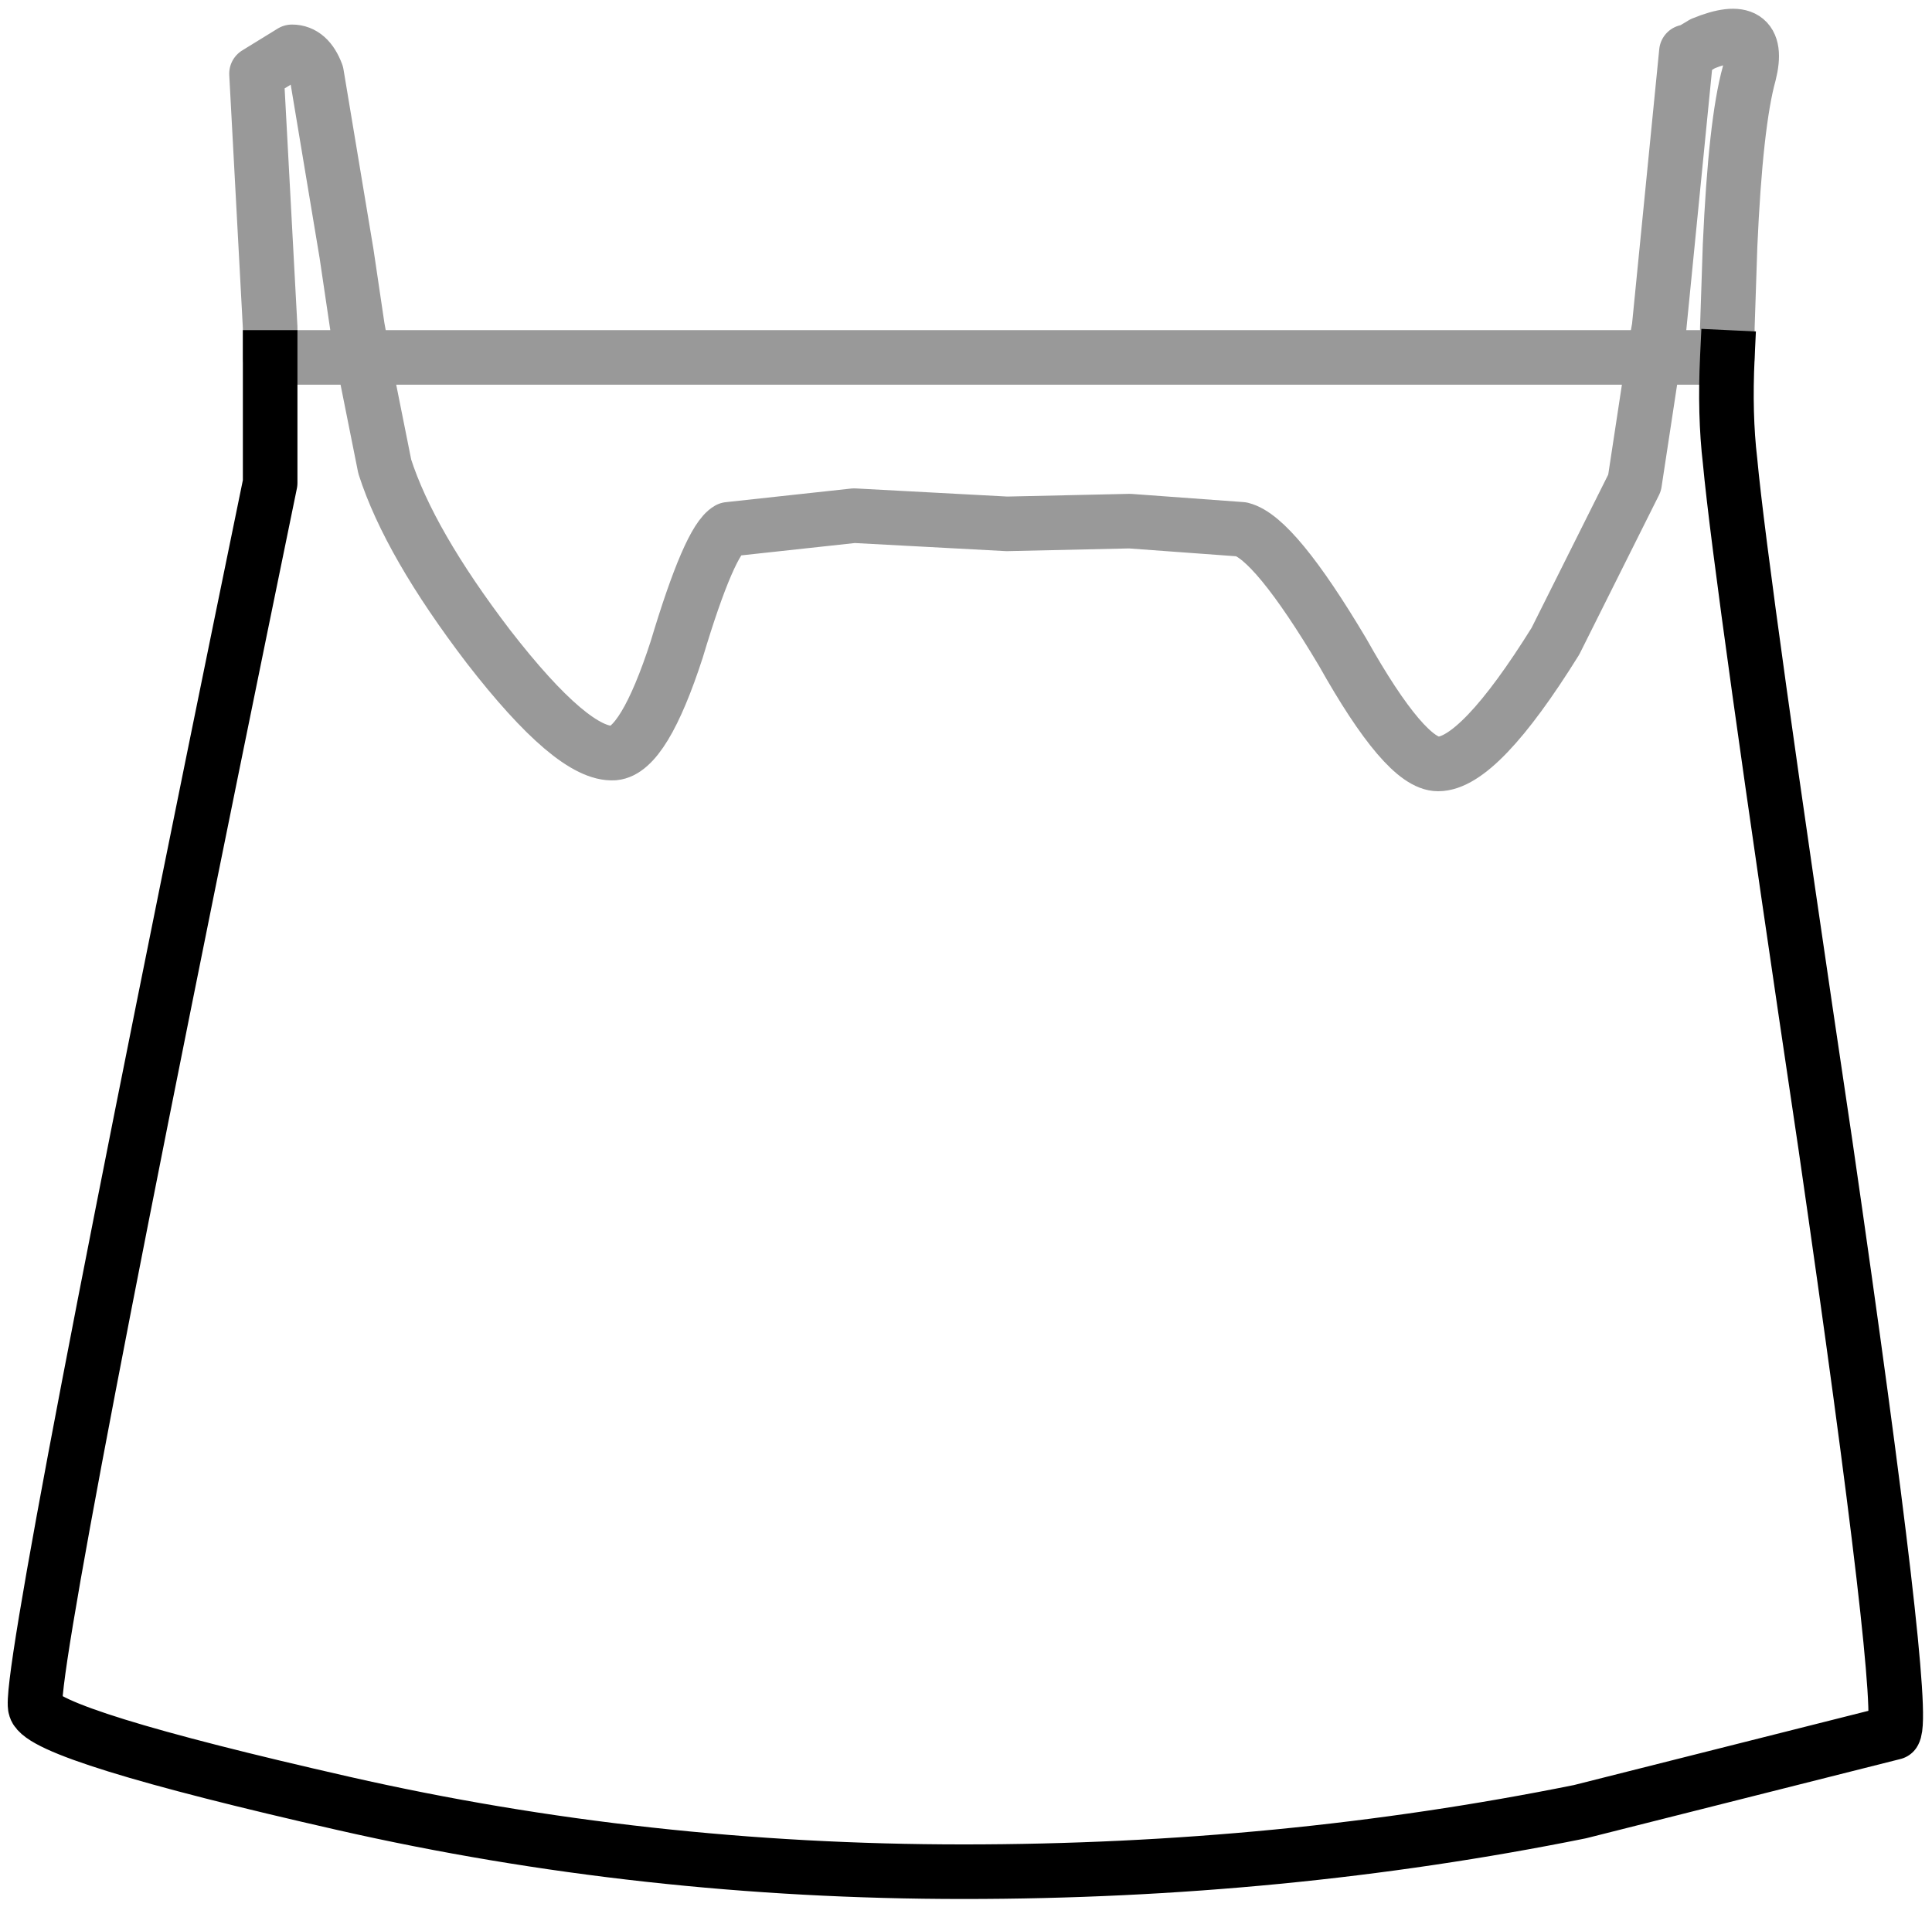<?xml version="1.0" encoding="UTF-8" standalone="no"?>
<svg xmlns:xlink="http://www.w3.org/1999/xlink" height="34.95px" width="35.4px" xmlns="http://www.w3.org/2000/svg">
  <g transform="matrix(1.0, 0.0, 0.0, 1.0, 17.7, 17.45)">
    <path d="M-12.75 -10.9 L-12.75 -11.45 -13.0 -16.1 -12.35 -16.5 Q-12.05 -16.5 -11.9 -16.1 L-11.35 -12.8 -11.15 -11.45 -11.05 -10.9 -10.65 -8.9 Q-10.2 -7.5 -8.75 -5.6 -7.2 -3.6 -6.45 -3.65 -5.9 -3.7 -5.3 -5.55 -4.7 -7.55 -4.35 -7.75 L-2.05 -8.0 0.75 -7.85 3.0 -7.9 5.05 -7.75 Q5.65 -7.6 6.9 -5.5 8.05 -3.45 8.65 -3.45 9.4 -3.45 10.8 -5.7 L12.25 -8.6 12.6 -10.9 12.7 -11.45 13.2 -16.5 13.25 -16.5 13.5 -16.65 Q14.6 -17.1 14.35 -16.1 14.1 -15.2 14.0 -12.95 L13.95 -11.45 13.95 -10.9 Q13.9 -9.85 14.0 -9.0 14.2 -6.85 15.75 3.55 17.25 13.9 17.0 14.3 L11.25 15.75 Q5.8 16.85 -0.05 16.85 -5.9 16.85 -11.4 15.6 -16.9 14.35 -17.05 13.85 -17.25 13.3 -12.75 -8.6 L-12.75 -10.9" fill="#ffffff" fill-opacity="0.0" fill-rule="evenodd" stroke="none"/>
    <path d="M-12.75 -10.9 L-12.75 -8.6 Q-17.25 13.3 -17.05 13.85 -16.9 14.35 -11.4 15.6 -5.9 16.85 -0.05 16.85 5.8 16.85 11.25 15.75 L17.0 14.3 Q17.25 13.9 15.75 3.55 14.2 -6.85 14.0 -9.0 13.9 -9.85 13.95 -10.9" fill="none" stroke="#000000" stroke-linecap="square" stroke-linejoin="round" stroke-width="1.0"/>
    <path d="M13.95 -10.9 L13.95 -11.45 14.0 -12.95 Q14.1 -15.2 14.35 -16.1 14.6 -17.1 13.5 -16.65 L13.25 -16.5 13.2 -16.5 12.7 -11.45 12.6 -10.9 12.25 -8.6 10.8 -5.7 Q9.4 -3.45 8.65 -3.45 8.05 -3.45 6.9 -5.5 5.65 -7.6 5.05 -7.75 L3.0 -7.9 0.75 -7.85 -2.05 -8.0 -4.35 -7.75 Q-4.7 -7.55 -5.3 -5.55 -5.9 -3.7 -6.45 -3.65 -7.2 -3.6 -8.75 -5.6 -10.2 -7.5 -10.65 -8.9 L-11.05 -10.9 -11.15 -11.45 -11.35 -12.8 -11.9 -16.1 Q-12.05 -16.5 -12.35 -16.5 L-13.0 -16.1 -12.75 -11.45 -12.75 -10.9 Z" fill="none" stroke="#000000" stroke-linecap="square" stroke-linejoin="round" stroke-opacity="0.4" stroke-width="1.0"/>
  </g>
</svg>
